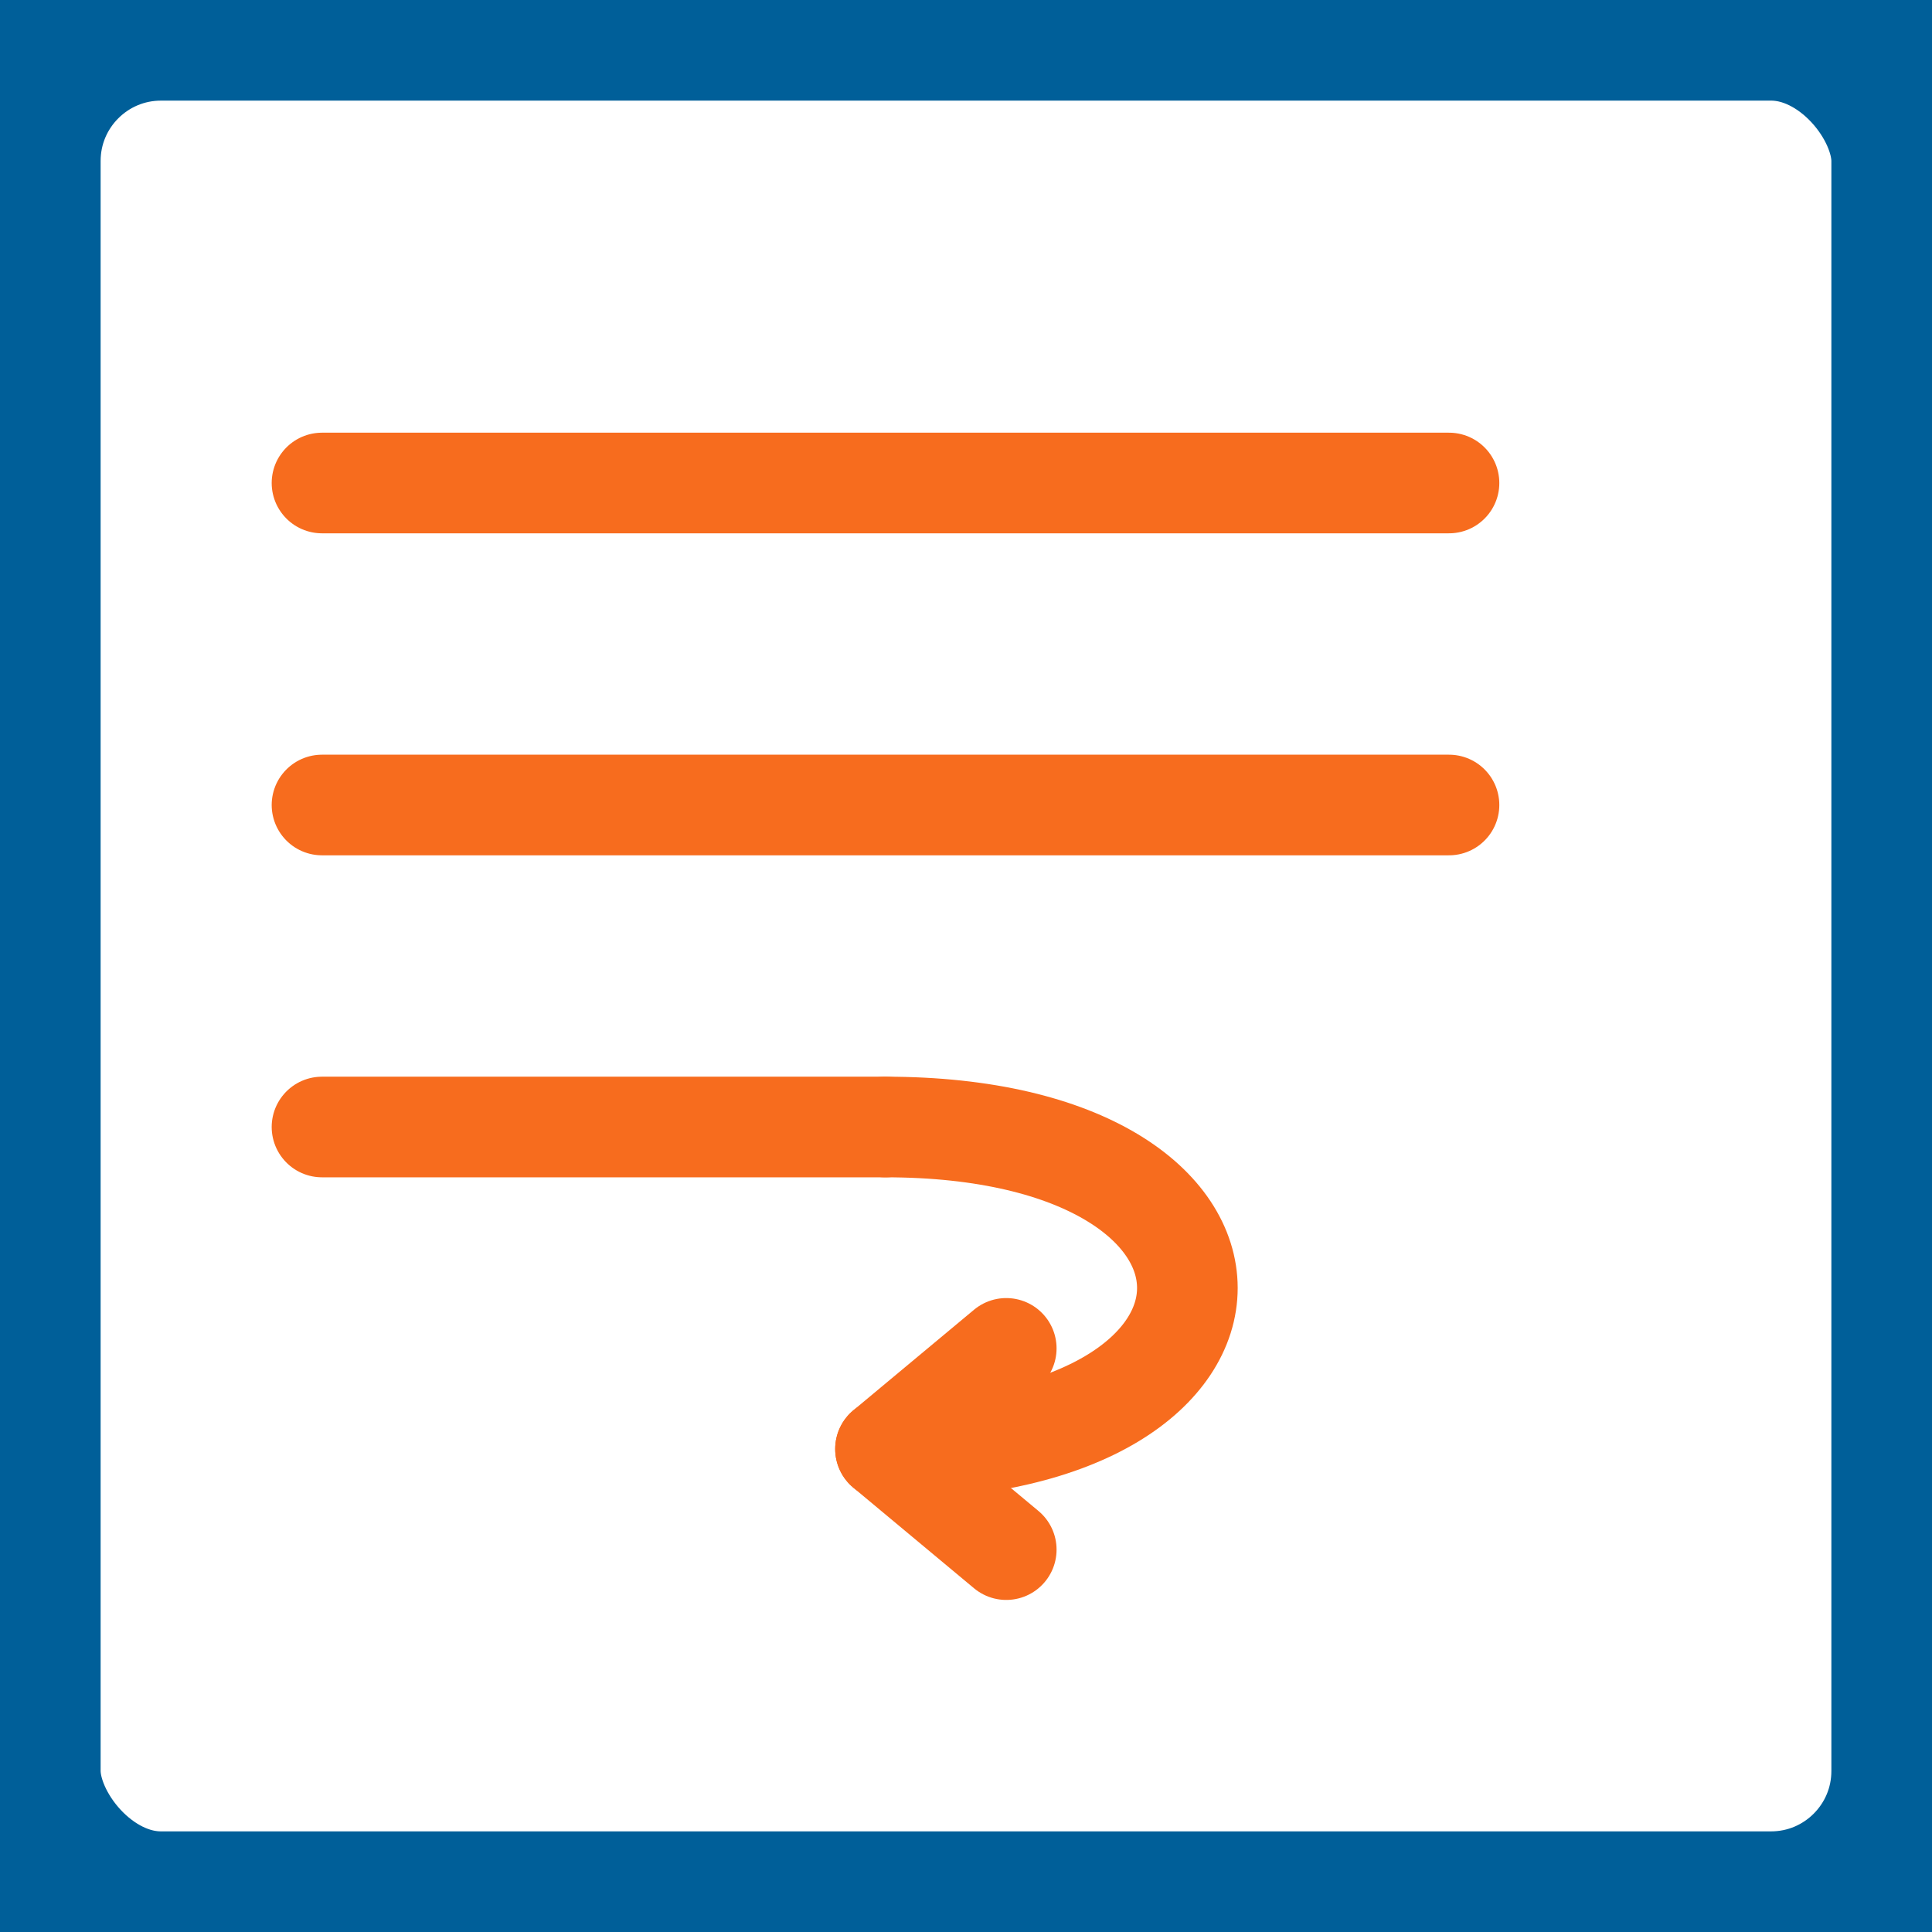 
<svg xmlns="http://www.w3.org/2000/svg" viewBox="32 32 192 192">
  <!-- Document background -->
  <rect x="32" y="32" width="192" height="192" rx="16" ry="16"
        fill="none" stroke="#005F99" stroke-width="20"/>

  <!-- Text lines -->
  <line x1="64" y1="80" x2="176" y2="80"
        stroke="#F76C1E" stroke-width="10" stroke-linecap="round"/>
  <line x1="64" y1="112" x2="176" y2="112"
        stroke="#F76C1E" stroke-width="10" stroke-linecap="round"/>
  <line x1="64" y1="144" x2="120" y2="144"
        stroke="#F76C1E" stroke-width="10" stroke-linecap="round"/>

  <!-- Wrap arrow (curved down-left arrow) -->
  <path d="M120 144 C160 144, 160 176, 120 176" fill="none"
        stroke="#F76C1E" stroke-width="10" stroke-linecap="round" stroke-linejoin="round"/>
  <polyline points="132,166 120,176 132,186"
        fill="none" stroke="#F76C1E" stroke-width="10" stroke-linecap="round" stroke-linejoin="round"/>
</svg>
